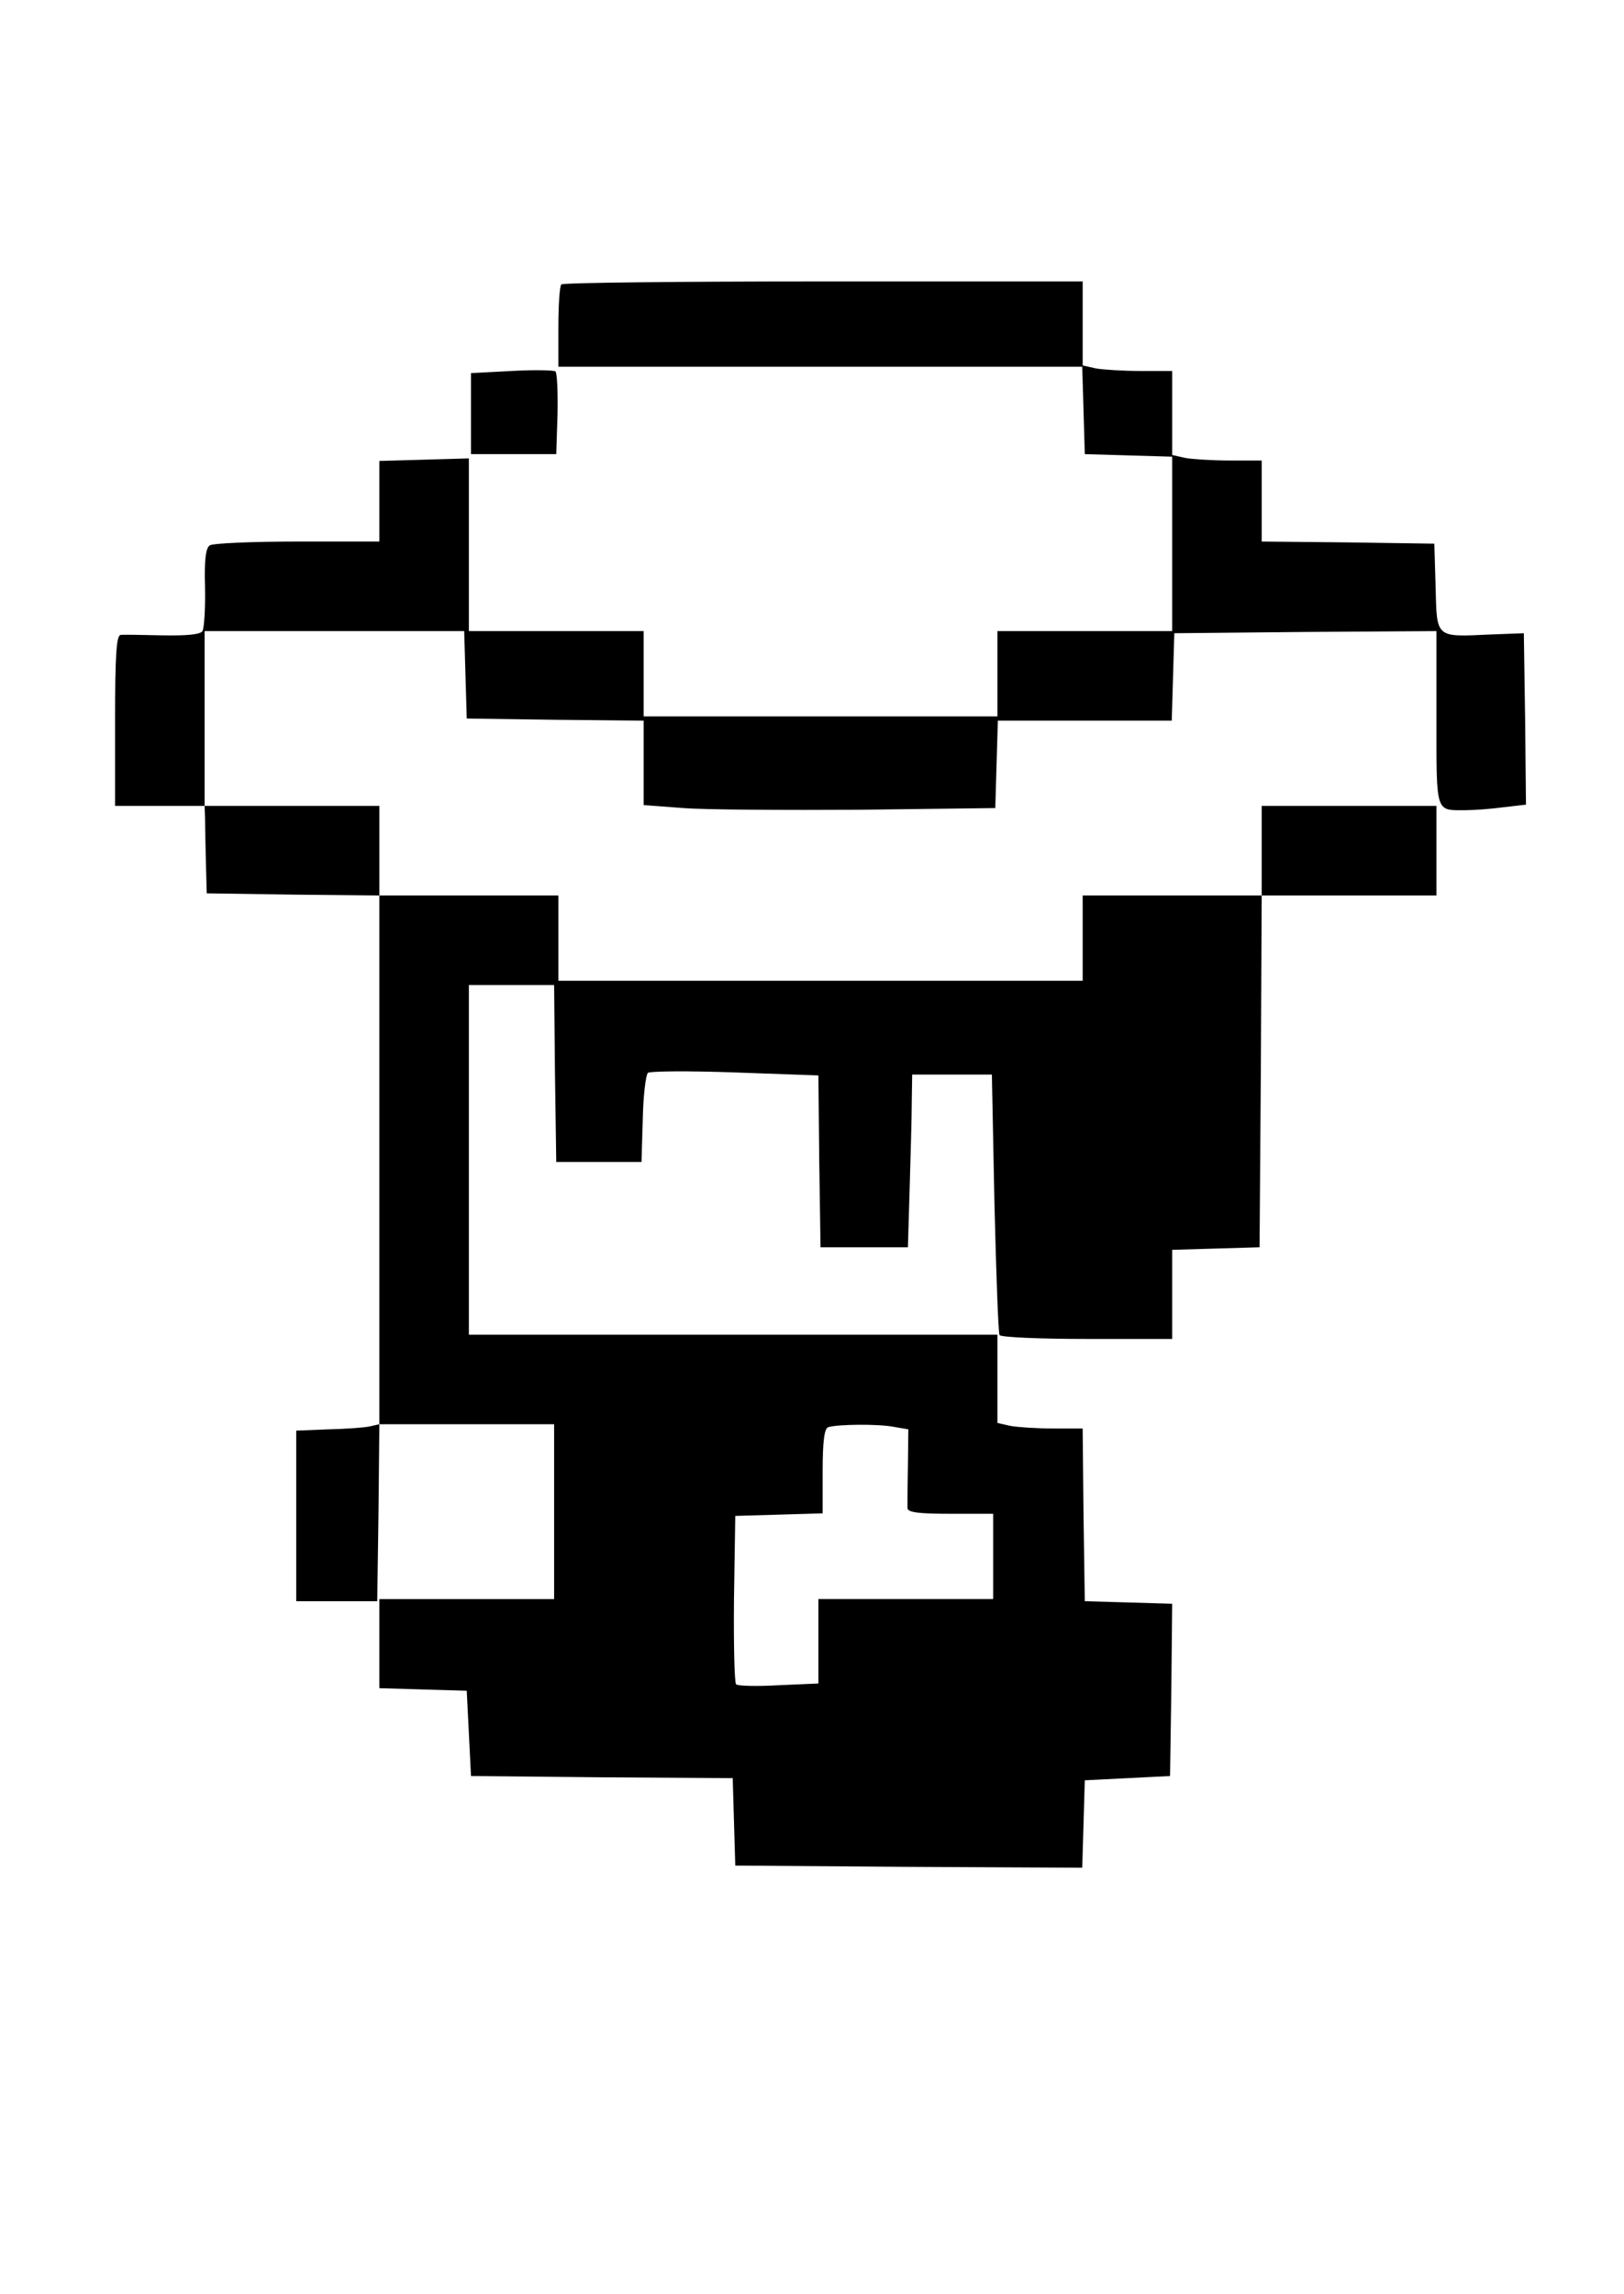 <?xml version="1.0" standalone="no"?>
<!DOCTYPE svg PUBLIC "-//W3C//DTD SVG 20010904//EN" "http://www.w3.org/TR/2001/REC-SVG-20010904/DTD/svg10.dtd">
<svg xmlns="http://www.w3.org/2000/svg" version="1.0" width="381pt" height="538pt" viewBox="0 0 381 538" preserveAspectRatio="xMidYMid meet">
<g transform="translate(0,538) scale(0.1,-0.1)" fill="#000000" stroke="none">
<path d="M1317 4713 c-4 -3 -7 -48 -7 -100 l0 -93 615 0 614 0 3 -102 3 -103 103 -3 102 -3 0 -204 0 -205 -205 0 -205 0 0 -100 0 -100 -415 0 -415 0 0 100 0 100 -205 0 -205 0 0 203 0 202 -105 -3 -105 -3 0 -95 0 -94 -192 0 c-106 0 -199 -4 -206 -9 -9 -6 -13 -33 -11 -98 1 -50 -2 -96 -6 -103 -5 -8 -36 -11 -94 -10 -47 1 -92 2 -98 1 -10 -1 -13 -48 -13 -201 l0 -200 105 0 105 0 1 -27 c0 -16 1 -62 2 -103 l2 -75 203 -3 202 -2 0 -620 0 -620 -22 -5 c-13 -3 -57 -6 -98 -7 l-75 -3 0 -200 0 -200 95 0 95 0 3 208 2 207 205 0 205 0 0 -205 0 -205 -205 0 -205 0 0 -105 0 -104 103 -3 102 -3 5 -100 5 -100 307 -3 307 -2 3 -103 3 -102 407 -3 407 -2 3 102 3 103 100 5 100 5 3 202 2 202 -102 3 -103 3 -3 203 -2 202 -69 0 c-38 0 -83 3 -100 6 l-31 7 0 103 0 104 -620 0 -620 0 0 410 0 410 100 0 100 0 2 -207 3 -208 100 0 100 0 3 100 c1 55 7 104 12 109 4 4 94 5 204 1 l196 -7 2 -202 3 -201 102 0 103 0 4 135 c2 74 5 165 5 203 l1 67 93 0 94 0 6 -301 c4 -165 9 -305 12 -310 4 -5 93 -9 206 -9 l199 0 0 105 0 104 103 3 102 3 3 413 2 412 205 0 205 0 0 105 0 105 -205 0 -205 0 0 -105 0 -105 -210 0 -210 0 0 -100 0 -100 -615 0 -615 0 0 100 0 100 -210 0 -210 0 0 105 0 105 -205 0 -205 0 0 205 0 205 305 0 304 0 3 -102 3 -103 208 -3 207 -2 0 -99 0 -99 93 -7 c51 -4 236 -5 412 -4 l320 4 3 103 3 102 204 0 204 0 3 103 3 102 308 3 307 2 0 -204 c0 -226 -3 -216 68 -216 20 0 61 3 90 7 l52 6 -2 201 -3 201 -79 -3 c-129 -6 -125 -9 -128 111 l-3 102 -202 3 -203 2 0 95 0 95 -74 0 c-40 0 -88 3 -105 6 l-31 7 0 98 0 99 -74 0 c-40 0 -88 3 -105 6 l-31 7 0 98 0 99 -608 0 c-335 0 -612 -3 -615 -7z m779 -2679 l35 -6 -1 -87 c-1 -47 -1 -92 -1 -98 1 -10 28 -13 101 -13 l100 0 0 -100 0 -100 -205 0 -205 0 0 -99 0 -99 -92 -4 c-51 -3 -96 -2 -101 2 -4 3 -6 94 -5 201 l3 194 103 3 102 3 0 99 c0 70 4 100 13 103 21 7 117 8 153 1z"/>
<path d="M1200 4510 l-95 -5 0 -95 0 -95 100 0 100 0 3 94 c1 52 -1 97 -5 100 -4 3 -51 4 -103 1z"/>
</g>
</svg>
